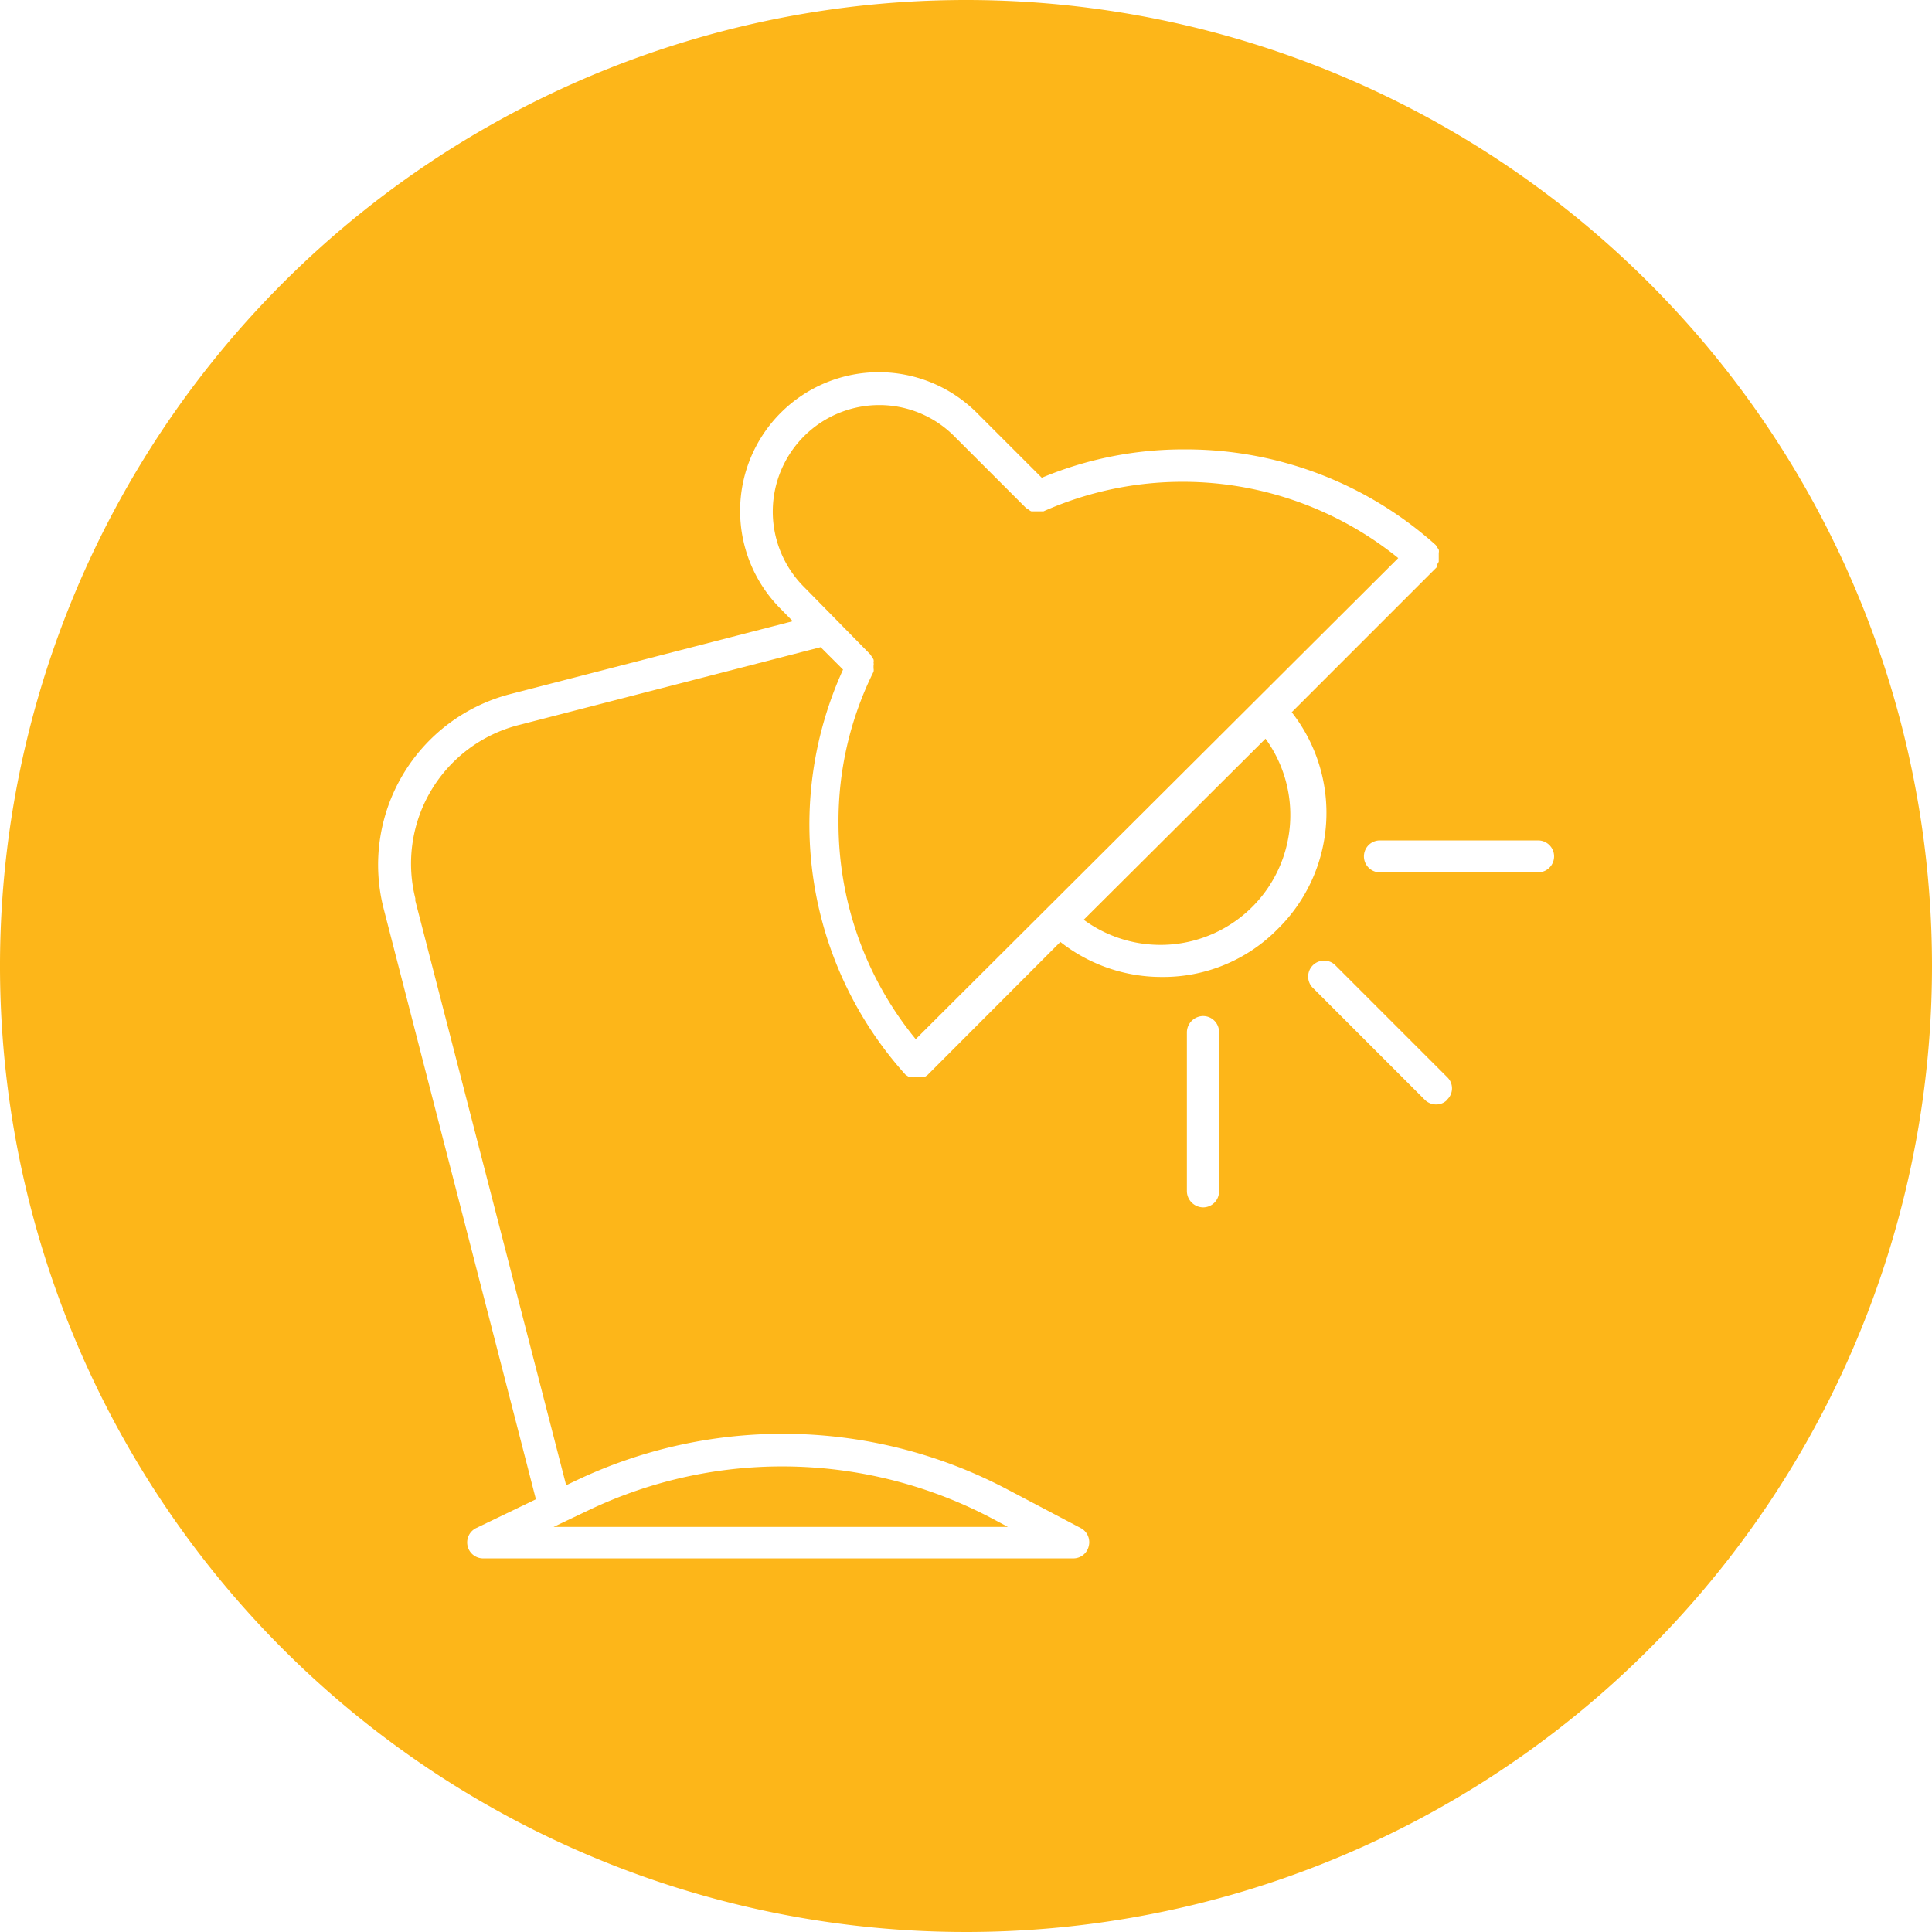 <svg xmlns="http://www.w3.org/2000/svg" viewBox="0 0 81.08 81.08"><defs><style>.cls-1{fill:#fdb619;}</style></defs><g id="Layer_2" data-name="Layer 2"><g id="Layer_1-2" data-name="Layer 1"><path class="cls-1" d="M53.11,31,45.48,38.6A5.45,5.45,0,0,0,53.11,31Z"/><path class="cls-1" d="M49.64,20.22a14.36,14.36,0,0,0-5.85,1.24h-.5a.21.21,0,0,1-.1-.06l-.13-.08h0l-3-3A4.43,4.43,0,0,0,36.91,17a4.47,4.47,0,0,0-3.2,7.6l0,0,2.81,2.86h0l.08.12a.64.64,0,0,1,.06.1.29.29,0,0,1,0,.13.29.29,0,0,1,0,.13v.11a.33.33,0,0,1,0,.14h0a14.08,14.08,0,0,0-1.47,6.34,14.31,14.31,0,0,0,3.24,9.08L58.68,23.42A14.38,14.38,0,0,0,49.64,20.22Z"/><path class="cls-1" d="M41.7,63.76a18.86,18.86,0,0,0-17-.38l-1.47.7H42.3Z"/><path class="cls-1" d="M40.55,0A40.54,40.54,0,1,0,81.08,40.55h0A40.54,40.54,0,0,0,40.55,0ZM51.16,50a.67.67,0,0,1-.67.67h0a.69.69,0,0,1-.68-.67V43.31a.69.69,0,0,1,.68-.67.67.67,0,0,1,.67.67h0Zm-2.42-9a6.86,6.86,0,0,1-4.24-1.47l-5.58,5.59h0l-.12.08-.08,0h-.25a.75.75,0,0,1-.26,0h-.06L38,45.1h0a15.68,15.68,0,0,1-2.62-17l-.94-.94L21.8,30.42a6,6,0,0,0-4.37,7.28l0,.1,6.33,24.53.4-.19a20.19,20.19,0,0,1,18.2.41l3,1.58a.67.67,0,0,1,.33.76.66.66,0,0,1-.65.51H20.3A.67.67,0,0,1,20,64.12l2.49-1.2L16.1,38.13a7.4,7.4,0,0,1,5.31-9l11.86-3.06-.51-.52A5.81,5.81,0,1,1,41,17.33l2.72,2.72a15.41,15.41,0,0,1,6-1.19,15.7,15.7,0,0,1,10.52,4h0a.36.36,0,0,1,.07.1l.07.11a.29.29,0,0,1,0,.13v.37a.75.75,0,0,1-.07.12v.1h0l-6.1,6.1A6.84,6.84,0,0,1,53.61,39,6.74,6.74,0,0,1,48.74,41Zm12,5.15a.63.63,0,0,1-.47.2.67.67,0,0,1-.48-.2l-4.73-4.73a.67.67,0,0,1,.95-.94l4.73,4.73a.65.65,0,0,1,0,.93l0,0Zm3.86-9.54H57.91a.67.67,0,0,1,0-1.34h6.64a.67.67,0,0,1,0,1.34Z"/></g></g></svg>